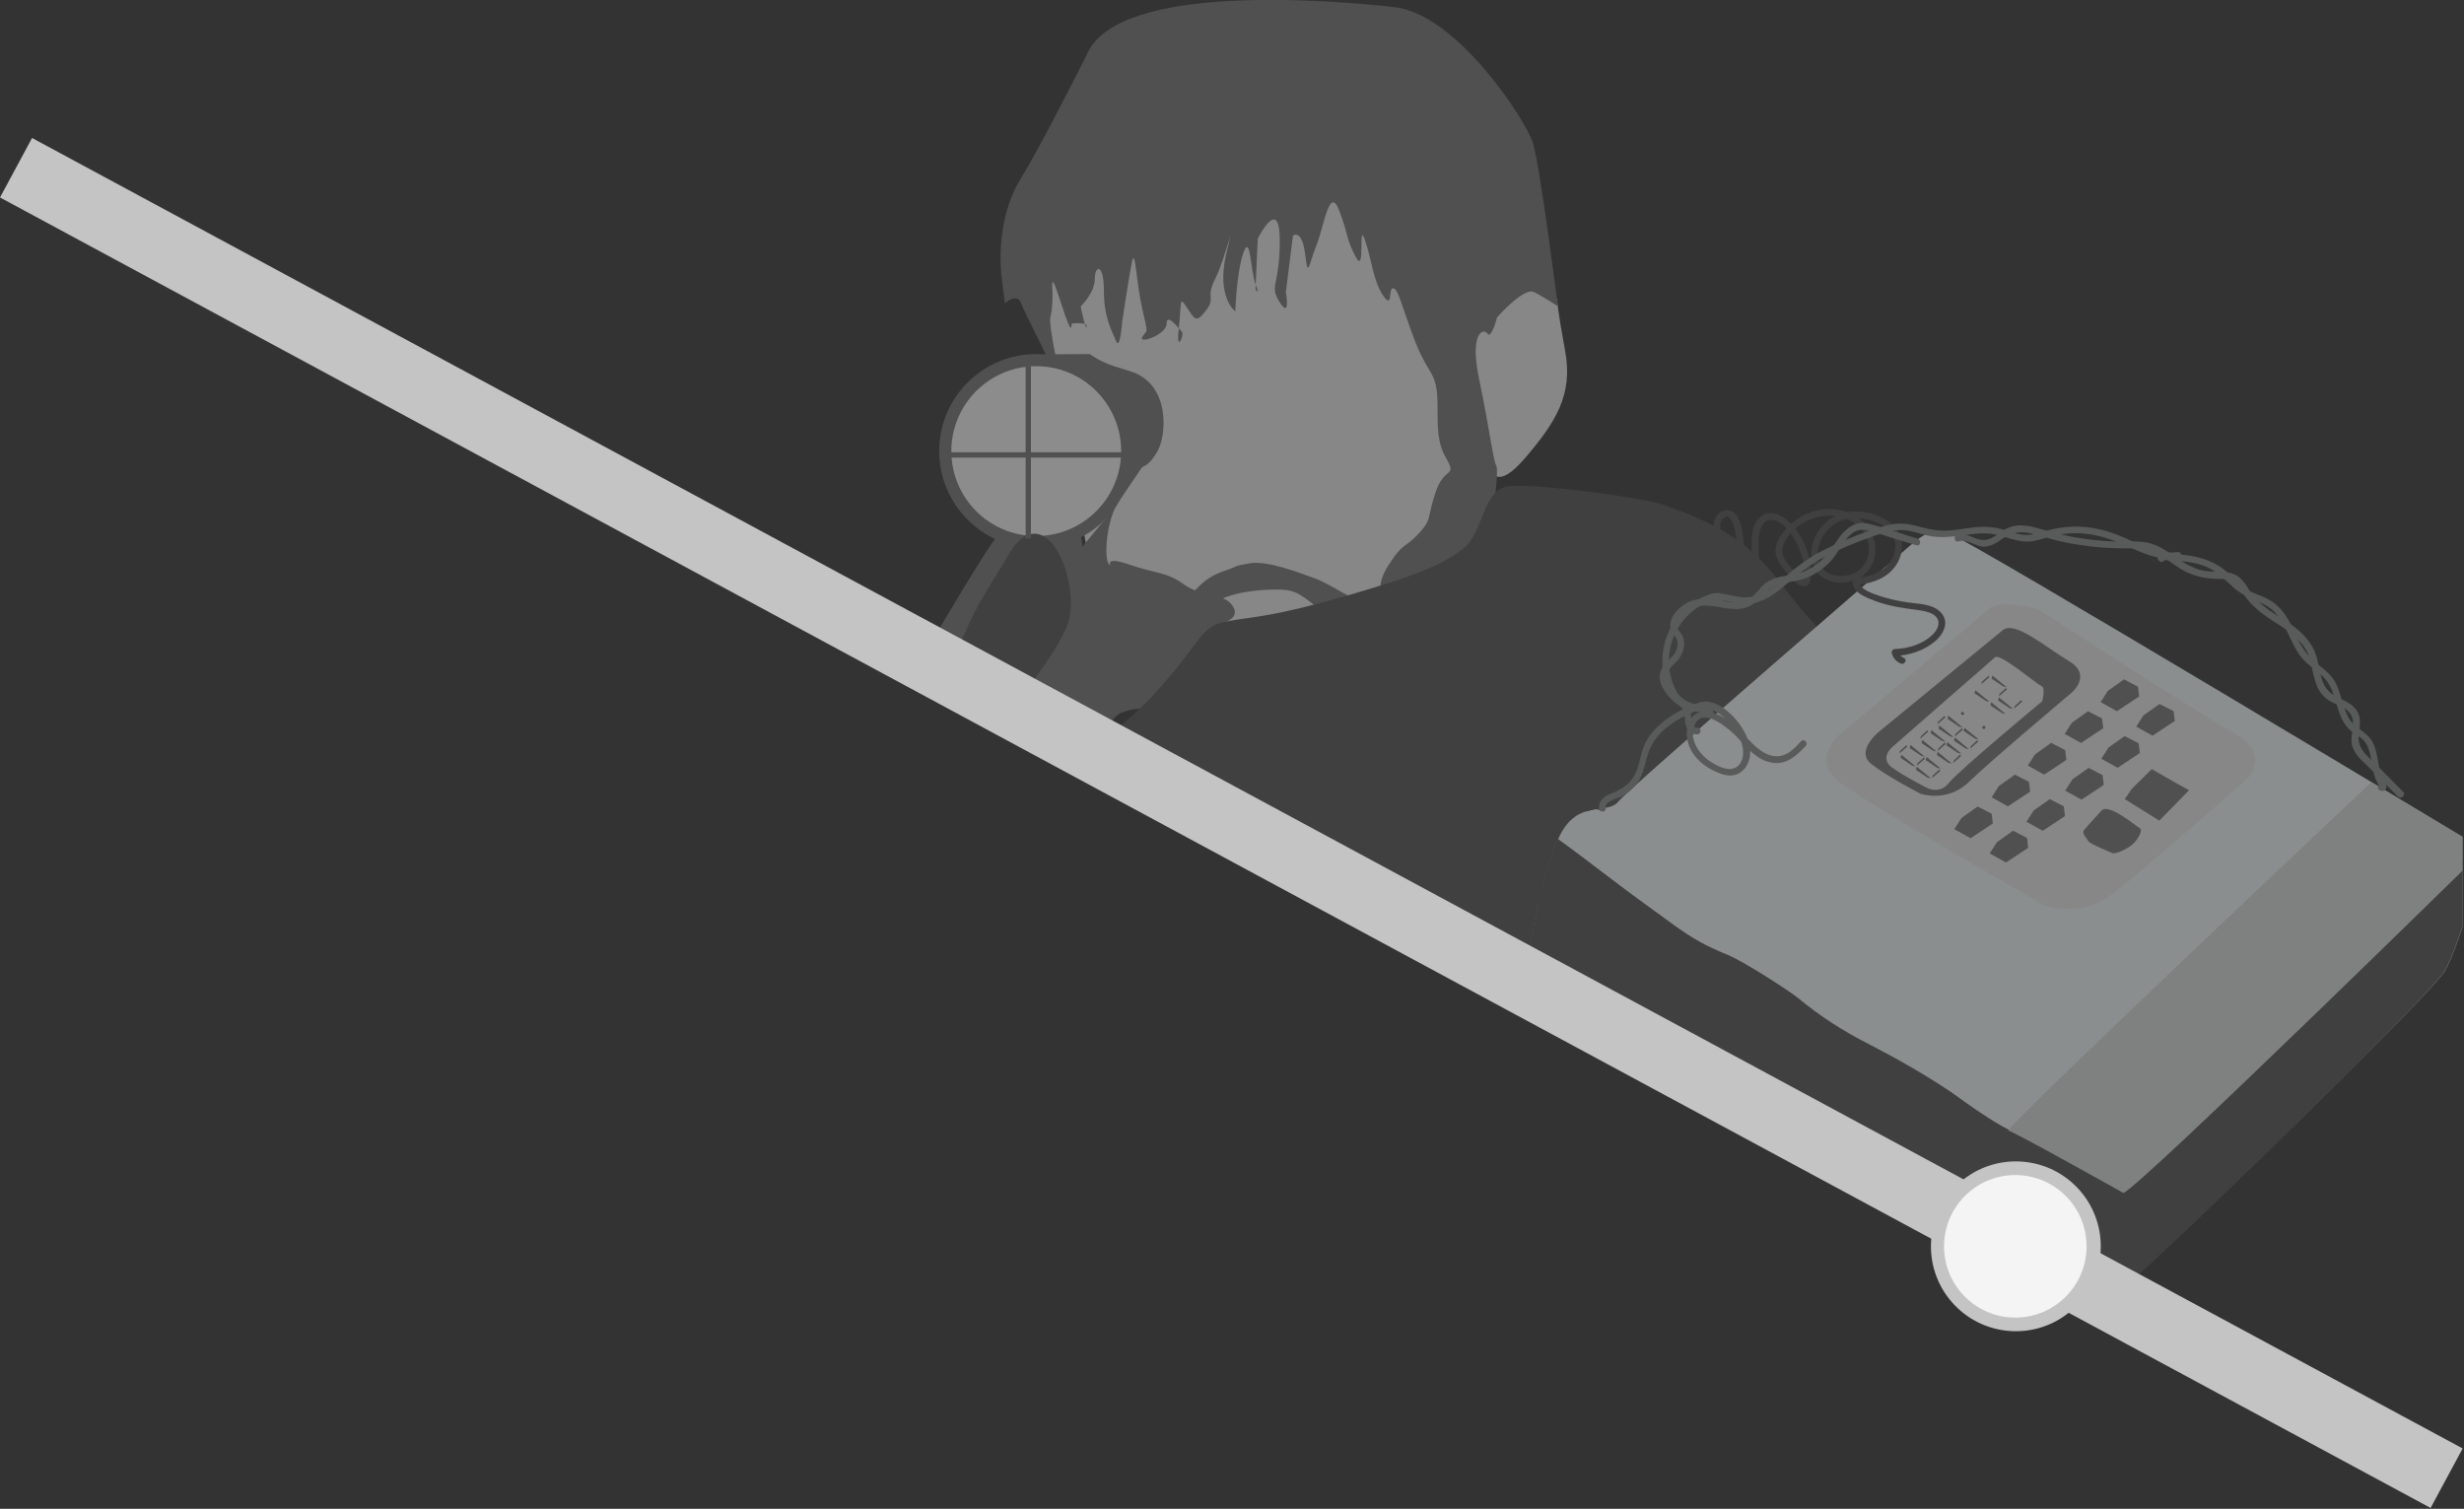 <svg width="1625" height="995" viewBox="0 0 1625 995" fill="none" xmlns="http://www.w3.org/2000/svg">
<rect x="0" y="0" width="1625" height="995" fill="#333333" stroke="none"/>
<g clip-path="url(#clip0)">
<mask id="mask0" mask-type="alpha" maskUnits="userSpaceOnUse" x="395" y="-44" width="1244" height="944">
<path d="M1443 900L395 332L567 18L895 -44L1267 160L1623 496L1639 620L1443 900Z" fill="#C4C4C4"/>
</mask>
<g mask="url(#mask0)">
<path d="M744.4 31.1C744.4 31.1 669.4 159.1 692.4 237.1C715.4 315.1 713.4 405.6 744.4 436.6C775.4 467.6 774.7 478.8 818.1 482.1C861.4 485.4 959.4 416.8 972.8 374.1C986.1 331.4 982.1 320.1 983.5 314.1C984.8 308.1 986.2 325.1 1006.2 301.6C1026.2 278.1 1037.5 260.1 1032.2 231.4C1026.9 202.7 1026.9 197.4 1026.9 197.4L947.6 35.4L744.4 31.1Z" fill="#878787"/>
<path d="M716.7 36.1C716.7 36.1 687.4 94.8 673.4 117.4C659.4 140 658.7 167.8 660.7 183.9C662.7 200 662.7 200 662.7 200C662.7 200 670.7 192.7 673.4 200C676.1 207.3 693.1 239 694.9 246C696.7 253 699.4 250 699.4 250C699.4 250 691.4 214.7 692.7 209.3C692.7 209.3 694.7 202 694 190C693.3 178 698 195.3 702.7 208.7C707.4 222 706.7 213.4 706.7 213.4C706.7 213.4 717.4 212.1 716.7 215.4C716 218.7 712.7 202.1 712.7 202.1C712.7 202.1 722 193.2 722 184C722 174.8 728 173.5 728 191.5C728 209.5 733.3 218.2 736 224.8C738.7 231.5 740 212.8 740 212.8C740 212.8 744.7 180.8 746.7 172.1C748.7 163.4 749.4 186.8 753.4 204.1C757.4 221.4 756.7 216.8 753.4 222.1C750.1 227.4 769.4 220.8 769.4 213.4C769.4 206 777.4 216.7 779.4 218.7C781.4 220.7 775.4 234 777.4 216.7C779.4 199.4 777.4 194.7 782.7 202.7C788 210.7 788.7 213.4 795.4 204.7C802.1 196 794.7 197.1 801.4 183.9C808.1 170.7 815.4 138.7 808.7 167.4C802 196.1 814.7 205.4 814.7 205.4C814.7 205.4 815.4 180.1 820 166.7C824.7 153.4 824.7 178.7 828 187.4C831.3 196.1 828 190.7 828 190.7L829.5 157.4C829.5 157.4 844 128.1 844 158.7C844 189.3 836.7 188 844 199.4C851.3 210.8 848 192.7 848 192.7L852.7 155.4C852.7 155.4 858.6 150.7 860.7 167.4C862.8 184.1 862.7 175.4 868.1 162.1C873.4 148.8 876.8 121.4 883.4 139.4C890.1 157.4 887.4 156.7 894.1 169.4C900.8 182.1 895.4 144.7 900.1 158.1C904.8 171.4 905.4 184.8 912.1 194.8C918.8 204.8 915.4 189.5 918.8 190.1C922.1 190.8 923.5 198.8 932.1 222.1C940.8 245.4 945.4 243.9 947.4 256.7C949.4 269.5 945.4 287.8 953.4 301.6C961.4 315.4 952.7 306.8 946.7 324.8C940.7 342.8 944.7 342.1 935.4 352.1C926.1 362.1 926.1 356.8 916.1 372.1C906.1 387.4 912.8 391.4 910.1 398.8C907.4 406.1 878.8 385.5 867.4 381.5C856.1 377.5 836.1 369.5 824.1 371.5C812.1 373.5 818.5 372.8 808.3 376.2C798.1 379.5 791.4 384 778.8 400.4C766.1 416.8 747.5 421.5 747.5 421.5C747.5 421.5 786.8 407.5 798.8 398.8C810.8 390.1 831.5 388.8 841.5 388.8C851.5 388.8 855.5 389.5 868.8 400.8C882.1 412.1 907.5 436.8 907.5 436.8C907.5 436.8 912.6 433.9 927.4 429.7C942.2 425.5 975.5 384.8 978.9 374.1C982.2 363.4 988.9 310.1 986.9 307.4C984.9 304.7 982.2 282.1 975.6 250.7C968.9 219.4 978.3 216 980.9 220C983.6 224 987.3 209.3 987.3 209.3C987.3 209.3 1004.9 189.3 1011.6 192.6C1018.3 195.9 1027.4 202 1027.4 202C1027.4 202 1015.6 108.6 1010.9 94C1006.2 79.3 960.9 9.3 919.6 4.7C878.3 0.1 736.7 -11.9 716.7 36.1Z" fill="#505050"/>
<path d="M747.4 245.5C747.4 245.5 743.4 244.2 734.7 241.5C726 238.8 718.7 233.5 718.7 233.5L688 233.7L739.4 328.5C739.4 328.5 751.4 310.8 752.7 308.8C754 306.8 757.4 308.1 763.4 297.5C769.4 286.9 771.7 254.7 747.4 245.5Z" fill="#505050"/>
<path d="M659.9 351.9C658.6 347.7 617.6 417.1 595.5 456.1C573.4 495.1 549.7 519.1 533.1 563.1C516.5 607.1 420 756.1 420 756.1L460.1 752.1L548.6 622.4C548.6 622.4 565.4 621.1 589.4 591.1C613.4 561.1 665.4 529.1 665.4 529.1C665.4 529.1 730.7 378.3 710 346.7C689.4 315.1 659.9 351.9 659.9 351.9Z" fill="#505050"/>
<path d="M444.1 741.5L617.8 488.7L636.1 494.2L460.1 752.2C460.1 752.2 439.5 766.2 444.1 741.5Z" fill="#404040"/>
<path d="M683.4 361.5C718.746 361.5 747.4 332.846 747.4 297.5C747.4 262.154 718.746 233.5 683.4 233.5C648.054 233.5 619.4 262.154 619.4 297.5C619.4 332.846 648.054 361.5 683.4 361.5Z" fill="#505050"/>
<path d="M683.4 353.5C714.328 353.5 739.4 328.428 739.4 297.5C739.4 266.572 714.328 241.5 683.4 241.5C652.472 241.5 627.4 266.572 627.4 297.5C627.4 328.428 652.472 353.5 683.4 353.5Z" fill="#8C8C8C"/>
<path d="M737.2 332.2C730.6 340.7 727.4 367.5 731.4 372.1C735.4 376.8 724.7 365.4 744.1 372.1C763.4 378.8 768.8 376.8 780.8 385.4C792.8 394 806.8 390.7 812.8 399.4C818.8 408.1 806.1 410.7 806.1 410.7L796.8 425.4C796.8 425.4 794.8 452.7 776.1 462.1C757.4 471.4 754.1 464.1 739.4 470.1C724.7 476.1 725.4 519.4 714.7 527.4C704 535.4 638.7 552.7 638.7 552.7C638.7 552.7 587.4 538.7 584 536C580.7 533.3 603.8 503.2 607 494.2C610.3 485.3 737.2 332.2 737.2 332.2Z" fill="#505050"/>
<path d="M1094.7 332.2C1083 328.4 1010 318.1 994 320.8C978 323.5 978 351.5 965.3 361.5C952.6 371.5 937.5 378.6 888.7 392.7C839.9 406.8 827.4 406.5 809.3 409.7C791.2 412.9 793.9 421.6 762.6 456.2C731.3 490.8 718.7 482.4 711 529.6C703.3 576.8 739.3 630.8 739.3 630.8C739.3 630.8 1049.3 639.5 1108 630.8C1166.7 622.1 1281.3 603.5 1281.3 603.5C1281.3 603.5 1225.3 441.5 1196 410.8C1166.7 380.1 1164.1 355 1094.7 332.2Z" fill="#404040"/>
<path d="M669 359.9C667.9 361.2 665.4 365.5 648.7 392.9C632 420.2 610.7 484.9 605.4 498.9C600.1 512.9 586.1 521.6 605.4 517.6C624.7 513.6 653.7 499.2 659.9 482.4C666.1 465.6 692.7 438.3 703.4 413.6C714.1 388.8 692.7 330.9 669 359.9Z" fill="#404040"/>
<path d="M679.9 241.5H676.4V355.2H679.9V241.5Z" fill="#505050"/>
<path d="M626.541 298.267L626.541 301.767L740.241 301.767L740.241 298.267L626.541 298.267Z" fill="#505050"/>
</g>
</g>
<g clip-path="url(#clip1)">
<path d="M1301.04 393.544L1198.05 477.485C1198.05 477.485 1176.88 497.475 1197.57 514.605C1218.18 531.716 1351.7 614.75 1351.7 614.75C1351.7 614.75 1377.2 624.718 1395.77 605.58C1414.33 586.442 1495.78 518.92 1495.78 518.92C1495.78 518.92 1515.38 499.12 1501.23 486.395C1487.07 473.671 1343.75 389.623 1343.75 389.623C1343.75 389.623 1323.76 374.975 1301.04 393.544Z" fill="#505050"/>
<path d="M1258.84 360.534C1258.84 360.534 1074.6 519.557 1067.22 528.652C1059.83 537.748 1040.8 526.804 1028.72 550.964C1016.65 575.123 1005.55 637.084 1007.67 645.611C1009.8 654.138 1021.01 670.055 1041.89 666.645C1062.76 663.234 1369.42 864.331 1375.24 868.31C1381.06 872.289 1601.67 658.269 1612.33 640.505C1622.99 622.741 1638.21 560.353 1638.21 560.353C1638.21 560.353 1295.2 353.856 1284.98 351.582C1274.75 349.308 1270.71 350.198 1258.84 360.534Z" fill="#8B8E8E"/>
<path d="M1627.1 562.447C1619.3 571.003 1613.11 580.723 1605.07 589.136C1595.63 599.027 1584.54 607.478 1574.14 616.44C1563.64 625.469 1554.21 635.275 1544.58 645.213C1535.3 654.782 1525.87 664.228 1515.78 672.991C1506.01 681.556 1496.1 689.912 1485.76 697.813C1482.63 700.248 1479.45 702.494 1476.25 704.824C1467.46 712.981 1459.06 721.404 1449.92 729.125C1445.6 736.487 1439.95 742.569 1433.05 747.477C1425.95 754.488 1417.44 759.395 1407.6 762.218C1397.68 765.828 1387.73 766.747 1377.58 764.937C1367.03 764.918 1357.16 762.274 1347.81 756.883C1338.49 752.127 1329.14 747.541 1319.99 742.463C1308.64 736.001 1298.09 728.374 1287.54 720.747C1269.58 708.611 1250.76 697.98 1231.5 688.06C1215.36 679.817 1200.03 669.964 1186.07 658.358C1180.03 653.346 1149.35 633.724 1139.51 629.745C1133.04 627.054 1126.51 624.259 1120.4 620.753C1109.12 614.396 1098.57 605.964 1088.15 598.545C1066.1 582.723 1049.44 569.174 1027.41 553.266C1015.79 578.961 1005.4 637.322 1007.5 645.574C1009.63 654.101 1020.84 670.018 1041.72 666.607C1062.59 663.197 1370.59 864.682 1376.41 868.661C1382.23 872.641 1601.5 658.232 1612.16 640.468C1622.37 623.5 1636.85 565.242 1638.03 560.316C1636.18 562.23 1629.43 560.818 1627.1 562.447Z" fill="#404040"/>
<path d="M1400.44 786.756C1400.44 786.756 1328.57 746.518 1324.65 745.646C1320.73 744.775 1563.87 515.899 1563.87 515.899L1638.1 560.42C1638.1 560.42 1414.04 780.295 1400.44 786.756Z" fill="#7F8080"/>
<path d="M1312.87 400.65L1212.46 485.074C1212.46 485.074 1195.25 500.934 1211.85 514.738C1228.45 528.542 1347.98 596.92 1347.98 596.92C1347.98 596.92 1371.08 605.637 1391.05 591.018C1411.02 576.4 1483.72 512.033 1483.72 512.033C1483.72 512.033 1495.69 495.633 1474.94 484.396C1454.17 473.244 1343.79 401.532 1343.79 401.532C1343.79 401.532 1319.46 395.136 1312.87 400.65Z" fill="#878787"/>
<path d="M1320.81 415.571L1238.45 483.16C1238.45 483.16 1223.84 495.391 1233.9 503.624C1243.96 511.857 1266.43 523.388 1266.43 523.388C1266.43 523.388 1284.07 529.726 1298.57 515.591C1313.07 501.456 1365.83 457.174 1365.83 457.174C1365.83 457.174 1380.33 445.454 1364.54 436.037C1348.77 426.534 1328.69 409.091 1320.81 415.571Z" fill="#505050"/>
<path d="M1315.67 433.488L1247.64 492.9C1247.64 492.9 1239.53 500.043 1247.67 506.06C1255.89 512.095 1271.42 519.845 1271.42 519.845C1271.42 519.845 1279.47 523.872 1285.37 516.236C1291.27 508.599 1346.76 462.508 1346.76 462.508C1346.76 462.508 1349.39 453.517 1346.09 452.247C1342.8 450.978 1319.1 430.494 1315.67 433.488Z" fill="#878787"/>
<path d="M1304.24 531.887L1293.63 539.372L1288.85 546.809L1299.59 552.778L1314.27 543.067L1313.47 536.625L1304.24 531.887Z" fill="#505050"/>
<path d="M1328.85 510.874L1318.25 518.358L1313.46 525.795L1324.21 531.764L1338.88 522.053L1338.08 515.611L1328.85 510.874Z" fill="#505050"/>
<path d="M1352.75 489.88L1342.12 497.449L1337.34 504.887L1348.08 510.855L1362.76 501.145L1361.96 494.702L1352.75 489.88Z" fill="#505050"/>
<path d="M1377.05 469.064L1366.44 476.549L1361.66 483.986L1372.4 489.955L1387.08 480.244L1386.27 473.801L1377.05 469.064Z" fill="#505050"/>
<path d="M1400.77 448.032L1390.14 455.602L1385.36 463.039L1396.1 469.008L1410.78 459.297L1409.98 452.854L1400.77 448.032Z" fill="#505050"/>
<path d="M1424.25 464.262L1413.64 471.747L1408.86 479.184L1419.6 485.153L1434.28 475.442L1433.48 469L1424.25 464.262Z" fill="#505050"/>
<path d="M1401.21 485.446L1390.6 492.93L1385.82 500.368L1396.56 506.337L1411.24 496.626L1410.44 490.183L1401.21 485.446Z" fill="#505050"/>
<path d="M1377.42 506.375L1366.8 513.944L1362.01 521.382L1372.75 527.351L1387.43 517.64L1386.63 511.197L1377.42 506.375Z" fill="#505050"/>
<path d="M1351.82 526.99L1341.22 534.474L1336.43 541.912L1347.18 547.881L1361.85 538.17L1361.05 531.727L1351.82 526.99Z" fill="#505050"/>
<path d="M1327.61 547.823L1316.98 555.393L1312.2 562.83L1322.94 568.799L1337.62 559.088L1336.82 552.645L1327.61 547.823Z" fill="#505050"/>
<path d="M1385.9 534.57C1385.9 534.57 1376.1 545.276 1374.36 547.483C1372.7 549.709 1376.18 552.542 1377.08 554.532C1377.98 556.522 1393.58 562.765 1393.58 562.765C1393.58 562.765 1396.64 563.088 1403.45 558.966C1410.27 554.845 1413.5 547.152 1411.06 546.072C1408.66 544.821 1390.64 529.359 1385.9 534.57Z" fill="#505050"/>
<path d="M1419.07 507.227L1406.02 520.074L1401.27 526.981L1424.04 541.174L1443.7 521.117L1435.97 516.891L1419.07 507.227Z" fill="#505050"/>
<path d="M1255.51 433.799C1253.56 432.918 1252.41 431.677 1251.78 429.659C1251.13 430.587 1250.48 431.516 1249.8 432.529C1259.16 432.283 1268.52 429.176 1275.84 423.198C1281.42 418.622 1285.85 410.749 1280.39 404.344C1275.15 398.167 1265.46 398.337 1258.19 397.257C1252.3 396.394 1246.49 395.191 1240.89 393.41C1236.9 392.074 1225.72 388.871 1226.15 383.329C1225.45 384.068 1224.73 384.892 1224.11 385.65C1234.45 384.997 1245.3 381.236 1250.94 371.932C1256.27 363.272 1255.28 352.045 1247.38 345.366C1239.09 338.421 1225.78 335.55 1215.41 338.345C1205.9 340.884 1198.23 348.842 1195.51 358.26C1192.68 368.189 1195.93 379.292 1206.21 382.921C1215.42 386.133 1226.87 383.31 1232.74 375.399C1238.75 367.251 1237.81 355.409 1231.89 347.469C1225.59 339.179 1214.86 335.181 1204.63 335.768C1194.41 336.27 1184.37 341.196 1177.65 348.918C1174.4 352.669 1171.28 357.435 1170.95 362.551C1170.66 368.302 1174.37 372.888 1177.85 376.971C1180.45 380.145 1184.72 386.284 1189.32 386.502C1193.56 386.73 1194.34 382.428 1194.36 379.122C1194.49 368.056 1190.47 356.782 1183.62 348.188C1178.31 341.547 1167.96 333.787 1160.14 341.622C1152.77 349.021 1155.61 363.167 1155.98 372.376C1156.16 375.995 1156.34 379.614 1156.41 383.299C1156.51 385.289 1156.73 389.098 1154.86 390.291C1153.71 391.021 1151.63 389.931 1150.7 389.278C1145.65 385.469 1149.41 375.388 1149.85 370.206C1150.46 363.811 1150.21 357.311 1149.03 350.964C1148.26 346.406 1147.25 340.902 1143.34 337.974C1139.8 335.397 1135.39 336.297 1132.62 339.528C1129.35 343.365 1129.99 348.519 1131.23 353C1132.91 359.102 1135.58 364.796 1137.87 370.585C1140.29 376.582 1142.54 384.152 1137.9 389.742C1130.34 398.799 1114.89 395.9 1106.14 390.641C1100.93 387.515 1096.04 382.578 1094.61 376.534C1093.24 371.039 1094.81 362.796 1101.65 362.171C1108.5 361.546 1114.75 368.396 1118.57 373.36C1122.1 377.993 1124.86 383.261 1126.84 388.804C1130.84 399.803 1132.59 412.006 1132.13 423.716C1131.9 430.377 1130.07 437.397 1123.52 440.325C1118.83 442.504 1113.28 442.162 1108.41 440.722C1097.03 437.207 1083.83 422.19 1093.65 410.594C1102.25 400.513 1119.61 406.075 1125.73 415.938C1131.58 425.384 1127.43 439.226 1116.93 443.423C1111.42 445.687 1104.49 444.682 1098.69 443.839C1093.42 443.024 1087.9 441.707 1083.37 438.732C1078.07 435.227 1072.93 427.372 1077.99 421.517C1082.91 415.899 1091.2 417.207 1097.18 420.059C1108.65 425.563 1115.89 439.254 1109.64 451.286C1106.25 457.691 1099.76 460.722 1092.84 461.689C1086.49 462.513 1078.76 462.674 1072.78 459.822C1069.8 458.353 1067.3 455.918 1066.31 452.744C1064.86 448.396 1067.47 445.127 1070.22 441.982C1072.26 439.661 1074.48 437.292 1077.29 435.947C1080.97 434.26 1084.74 435.009 1088.5 435.757C1094.91 437.093 1100.8 439.566 1102.59 446.407C1104 451.731 1102.48 457.747 1099.03 461.992C1095.11 466.757 1089.32 469.495 1083.45 470.964C1077.78 472.299 1068 474.062 1063.82 468.746C1058.19 461.498 1071.33 456.278 1076.4 454.81C1079.57 453.815 1082.9 453.304 1086.23 453.237C1087.75 453.218 1089.76 453.038 1091.29 453.38C1094 454.071 1094.92 455.976 1095.6 458.543C1097.65 465.8 1098.87 473.588 1093.46 479.813C1088.7 485.109 1081.6 487.288 1074.85 488.292C1072.17 488.68 1068.87 489.467 1066.15 489.22C1060.12 488.595 1060.66 481.736 1062.98 477.775C1066.22 472.053 1073.13 467.505 1079.04 465.061C1086.01 462.228 1094.7 463.356 1096.8 471.608C1098.5 478.07 1096.76 485.469 1093.45 491.087C1090.29 496.469 1085.1 501.31 1078.55 501.821C1070.62 502.475 1068.05 495.549 1071 489.135C1076.09 477.918 1090.03 469.922 1101.15 466.132C1104.34 465.052 1108.81 463.451 1111.14 466.653C1112.78 468.899 1112.23 472.982 1111.41 475.483C1110.84 477.236 1110.13 479.226 1108.06 478.496C1106.48 477.966 1105.62 476.165 1105.04 474.782C1103.49 471.305 1103.26 467.496 1103.57 463.716C1104.05 458.723 1105.21 449.495 1110.68 447.402C1114.01 446.085 1117.74 448.614 1119.34 451.476C1121.25 454.943 1120.75 459.216 1119.95 462.797C1119.35 465.526 1123.61 466.474 1124.21 463.745C1125.48 458.032 1125.56 451.248 1121.29 446.72C1117.55 442.665 1111.33 441.281 1106.72 444.73C1101.98 448.33 1100.32 455.388 1099.51 461.025C1098.59 467.174 1098.82 475.009 1103.06 480.069C1105.9 483.385 1111.13 485.176 1114.05 480.903C1116.68 477.104 1117.46 469.581 1115.36 465.355C1109.48 453.219 1088.54 466.549 1081.74 471.39C1073.64 477.283 1059.38 490.31 1067.1 501.423C1074.56 512.12 1089.63 503.84 1095.32 495.976C1101.9 486.881 1106.01 468.018 1094.1 461.253C1082.6 454.668 1066.03 464.853 1059.57 474.601C1056.58 479.215 1055.18 485.885 1058.98 490.49C1063.27 495.739 1072.23 493.256 1077.83 492.177C1091.83 489.562 1103.67 480.116 1101.3 464.645C1100.47 459.538 1099.66 451.125 1093.77 449.457C1087.29 447.657 1079.09 449.144 1072.88 451.342C1067.44 453.266 1060.58 456.392 1058.48 462.19C1056.61 467.41 1059.73 472.669 1064.41 474.962C1070.2 477.861 1077.77 476.771 1083.9 475.36C1090.3 473.92 1096.6 470.935 1101.17 466.047C1108.44 458.269 1110 444.029 1101.38 436.563C1096.57 432.451 1088.82 430.727 1082.61 430.509C1075.59 430.291 1070.79 434.592 1066.39 439.518C1062.19 444.312 1059.77 449.589 1062.68 455.786C1065.53 461.878 1071.73 464.957 1078.13 465.933C1090.76 467.847 1106.76 465.857 1113.29 453.352C1119.36 441.727 1115.02 427.875 1105.06 420.021C1096.15 413.029 1078.76 408.803 1072.61 421.574C1066.68 433.767 1080.3 443.687 1090.38 446.643C1101.47 449.827 1116.45 451.637 1125.37 442.883C1133.59 434.868 1135.13 421.518 1128.27 412.12C1121.06 402.371 1107.03 397.908 1095.9 403.308C1083.67 409.267 1083.76 424.947 1091.56 434.469C1098.89 443.346 1112.14 448.889 1123.49 444.882C1137.19 439.965 1136.92 423.887 1135.95 411.769C1134.91 398.382 1131.5 384.739 1123.99 373.493C1118.35 365.08 1104.6 350.925 1094.18 360.778C1085.01 369.475 1091.15 384.085 1099.27 390.992C1108.36 398.742 1122.65 402.456 1134 397.643C1138.84 395.587 1142.82 391.731 1144.34 386.521C1146.27 379.434 1143.31 372.243 1140.63 365.829C1139.23 362.475 1137.83 359.121 1136.64 355.634C1135.28 351.665 1132.63 345.525 1136.26 342.039C1143.92 334.526 1145.85 360.457 1145.82 364.209C1145.78 372.432 1138.48 394.791 1153.89 394.64C1160.43 394.574 1161 387.989 1160.79 382.93C1160.41 374.166 1159.61 365.308 1159.76 356.573C1159.84 348.984 1163.42 338.95 1172.89 344.19C1179.66 347.932 1184.46 356.071 1187.1 363.101C1188.33 366.417 1189.25 369.932 1189.64 373.418C1189.87 375.171 1189.94 376.886 1189.98 378.686C1190.03 379.681 1190.29 380.543 1189.4 381.329C1188.3 382.248 1187.52 380.912 1186.48 379.965C1183.29 377.018 1180.3 373.579 1177.81 369.894C1174.84 365.564 1174.71 361.329 1177.34 356.724C1184.79 343.347 1202.38 336.611 1216.79 341.784C1224.16 344.409 1230.3 350.16 1232.05 357.976C1233.7 365.859 1230.65 373.95 1223.29 377.682C1216.16 381.197 1204.92 380.666 1200.62 373.087C1196.71 366.133 1199.43 356.715 1204.02 350.936C1208.99 344.702 1216.23 341.481 1224.15 341.633C1231.97 341.851 1241.72 344.646 1246.84 350.975C1252.03 357.408 1250.36 366.522 1245.13 372.339C1239.85 378.412 1231.58 380.601 1223.87 381.121C1222.6 381.197 1221.92 382.211 1221.83 383.443C1221.28 390.747 1231.3 394.319 1236.67 396.318C1245.74 399.767 1255.19 401.065 1264.75 402.297C1268.13 402.78 1271.85 403.339 1274.85 405.168C1279.81 408.152 1279.19 413.382 1275.61 417.418C1269.29 424.514 1258.83 427.735 1249.65 428.02C1248.21 428.057 1247.25 429.545 1247.67 430.89C1248.57 434.045 1250.49 436.262 1253.51 437.56C1256.02 438.745 1258.12 434.917 1255.51 433.799Z" fill="#404040"/>
<path d="M1013.2 590.197C1006.13 594.261 1001.64 585.118 1000.06 579.756C999.782 580.59 999.422 581.404 999.147 582.238C1006.15 578.069 1005.52 567.638 998.009 564.445C992.784 562.209 986.355 564.18 981.49 561.129C978.736 559.443 976.891 556.079 976.703 552.905C976.505 550.177 978.134 547.676 977.577 544.956C976.821 541.119 973.035 538.845 969.457 538.05C966.816 537.462 964.108 537.576 961.495 538.068C960.103 538.296 958.172 538.94 956.865 538.381C955.152 537.642 953.884 535.302 953.166 533.71C951.548 530.129 951.748 526.415 953.179 522.796C954.07 520.399 955.283 518.163 954.981 515.501C954.499 511.635 951.584 509.465 947.807 509.967C947.068 510.072 945.733 510.849 945.071 510.612C943.386 510.147 943.226 507.248 943.188 505.808C942.991 501.469 944.147 498.684 947.509 496.031C950.331 493.795 953.229 491.218 952.255 487.153C951.802 485.173 950.43 483.705 949.143 482.255C948.792 481.819 947.647 480.938 947.572 480.474C947.373 479.356 949.05 477.044 949.892 476.874C951.635 476.277 954.541 477.281 956.169 478.001C959.728 479.688 963.636 483.421 967.557 480.266C969.072 479.082 969.47 477.291 970.616 475.756C973.382 472.166 976.704 474.515 979.553 476.581C982.723 478.807 986.329 481.488 990.457 480.617C992.436 480.162 993.781 478.94 995.012 477.424C995.751 476.515 996.556 474.904 998.099 475.605C999.727 476.325 999.555 480.314 999.829 481.896C1000.48 485.799 1002.89 489.021 1006.86 490.082C1009.31 490.717 1011.43 490.025 1013.81 489.39C1017.91 488.244 1017.01 491.892 1018.58 494.478C1021.26 498.922 1026.9 499.282 1030.23 502.797C1032.69 505.402 1032.76 509.893 1033.93 513.105C1034.84 515.814 1036.14 518.429 1037.58 520.807C1040.72 525.98 1044.98 530.149 1049.96 533.494C1050.07 532.177 1050.18 530.86 1050.32 529.458C1048.78 529.922 1047.25 530.386 1045.63 530.831C1042.94 531.665 1044.26 535.805 1046.95 534.972C1048.48 534.507 1050.01 534.043 1051.63 533.598C1053.54 533.039 1053.46 530.604 1051.99 529.562C1046.71 525.971 1042.42 521.168 1039.66 515.455C1037.32 510.727 1037.33 504.644 1034.06 500.428C1031.15 496.648 1025.44 496.184 1022.68 492.527C1021.36 490.802 1021.55 488.339 1020.26 486.529C1018.96 484.72 1017.02 484.199 1014.91 484.445C1012.06 484.795 1009.67 486.681 1006.81 485.061C1003.38 483.222 1004.36 479.234 1003.45 476.079C1002.38 472.441 998.783 469.314 994.976 471.152C993.177 472.005 992.571 473.928 991.141 475.131C988.073 477.67 984.561 474.563 982.101 472.763C978.949 470.451 974.841 468.016 970.855 469.456C969.283 470.091 968.251 471.114 967.313 472.516C966.66 473.444 966.385 475.083 965.513 475.785C963.61 477.509 961.66 475.822 960.004 474.828C955.981 472.412 950.396 470.99 945.852 472.932C941.809 474.628 941.778 479.185 943.898 482.52C945.156 484.501 948.857 486.755 947.805 489.475C947.037 491.72 943.222 493.198 941.678 494.913C937.378 499.773 936.217 516.249 945.808 514.534C947.578 514.212 948.487 513.34 949.755 514.875C951.307 516.742 949.678 519.243 948.882 521.213C947.887 523.677 947.422 526.168 947.554 528.793C947.817 533.236 949.765 538.144 953.333 540.996C958.501 545.098 964.846 539.887 970.553 542.768C974.5 544.72 972.236 548.869 972.301 552.195C972.347 554.8 973.113 557.387 974.4 559.641C977.257 564.483 982.009 566.435 987.357 566.908C990.86 567.24 995.149 566.852 997.903 569.344C1000.81 571.958 999.907 576.411 996.716 578.297C995.883 578.827 995.551 579.917 995.806 580.779C998.226 589.192 1005.58 599.15 1015.41 593.551C1017.96 592.508 1015.65 588.861 1013.2 590.197Z" fill="#404040"/>
<path d="M1017.1 585.157C1010.87 580.192 1002.81 578.222 995.058 580.524C994.869 580.571 992.88 581.471 992.54 581.395C990.343 580.817 990.6 578.458 990.752 576.971C990.914 575.038 991.435 573.096 991.852 571.22C992.63 567.724 993.256 564.105 991.771 560.732C988.281 552.707 978.529 553.939 971.847 551.02C963.602 547.486 965.85 536.174 960.419 530.044C957.759 527.126 954.674 525.724 951.001 524.549C947.991 523.611 946.533 522.929 946.885 519.338C947.075 516.875 948.051 514.497 948.582 512.109C949.322 508.784 949.654 505.278 947.942 502.123C947.252 500.806 946.248 499.688 945.245 498.57C942.425 495.169 943.108 492.099 945.798 488.85C948.384 485.666 952.228 483.658 955.031 480.702C956.329 479.29 957.371 477.822 958.129 476.022C958.47 475.292 958.508 474.316 958.982 473.795C960.639 471.569 963.242 473.132 964.842 474.383C967.974 476.78 970.596 479.063 974.638 479.783C979.021 480.579 982.524 479.3 986.482 477.586C989.54 476.297 991.623 475.776 993.923 478.704C995.238 480.428 995.786 481.982 997.746 483.223C1001.6 485.601 1006.67 483.687 1010.35 486.027C1012.7 487.534 1012.21 490.556 1013.29 492.944C1014.14 494.744 1015.36 496.089 1017 497.169C1021.25 500.173 1026.49 499.908 1031.39 499.567C1030.73 498.524 1030 497.378 1029.34 496.336C1026.29 502.816 1026.74 510.433 1030.88 516.364C1032.99 519.339 1035.99 521.528 1039.29 523.158C1040.98 523.982 1053.92 528.113 1052.49 530.927C1051.22 533.418 1055.07 535.437 1056.34 532.945C1060.13 525.555 1048.48 522.428 1043.84 520.41C1039.6 518.572 1035.45 516.308 1033.37 511.997C1031.18 507.752 1031.22 502.75 1033.18 498.354C1033.87 496.895 1032.84 495.057 1031.13 495.123C1028.13 495.35 1024.92 495.71 1022.01 494.706C1018 493.455 1017.45 491.096 1016.47 487.477C1015.51 484.133 1013.64 482.105 1010.27 481.177C1008.5 480.693 1006.72 480.656 1004.88 480.513C1000.93 480.172 999.309 479.007 997.256 475.776C995.316 472.839 992.695 471.361 989.069 471.986C984.325 472.81 980.897 476.164 975.861 475.492C970.569 474.762 968.157 469.93 963.358 468.594C960.328 467.741 957.043 468.442 955.357 471.199C954.116 473.161 953.793 475.415 952.231 477.215C950.526 479.252 948.319 480.73 946.35 482.35C940.583 486.974 936.13 494.127 941.515 500.873C943.596 503.573 945.148 505.439 944.711 509.011C944.455 511.37 943.706 513.53 943.109 515.814C942.322 518.949 941.828 522.777 943.702 525.61C946.058 529.087 950.403 528.443 953.839 530.281C959.168 533.256 960.084 538.381 961.455 543.877C963.752 553.247 970.16 555.388 978.85 557.321C985.495 558.799 989.347 561.982 988.01 569.202C987.146 573.484 985.526 577.956 987.143 582.343C988.94 587.127 992.68 585.99 996.59 584.891C1002.79 583.139 1009.27 584.579 1014.37 588.577C1016.34 590.178 1019.28 586.985 1017.1 585.157Z" fill="#404040"/>
<path d="M1187.74 488.882C1183.84 493.117 1179.46 497.958 1173.4 498.669C1166.05 499.54 1159.61 494.348 1154.8 489.431C1146.95 481.33 1140.04 472.993 1128.79 469.686C1118.31 466.55 1111.8 474.944 1112.44 484.93C1113.07 495.361 1120.63 503.575 1129.66 508C1133.93 510.113 1139 512.226 1143.8 511.146C1148.33 510.094 1151.75 506.38 1153.22 502.145C1156.52 492.946 1151.22 482.192 1145.37 475.162C1139.73 468.36 1129.9 460.269 1120.56 463.291C1111.01 466.446 1101.34 471.723 1093.91 478.572C1089.63 482.542 1085.97 487.364 1083.84 492.888C1081.54 498.819 1081.26 505.29 1078.13 510.946C1074.65 517.331 1069.15 520.761 1062.59 523.328C1058.19 525.034 1053.96 527.942 1054.57 533.267C1054.93 536.033 1059.27 535.834 1058.9 533.068C1058.24 527.999 1065.97 527.033 1069.39 525.29C1072.93 523.48 1076.2 520.808 1078.77 517.71C1084.66 510.519 1084.61 501.917 1088.12 493.75C1091.76 485.432 1098.74 479.378 1106.37 474.811C1110.08 472.594 1114.1 470.624 1118.12 469.013C1120.2 468.132 1122.71 466.9 1124.95 466.863C1127.72 466.853 1130.46 468.625 1132.74 470.027C1140.61 474.821 1147.03 482.96 1149.13 492.017C1150.27 496.925 1149.63 503.045 1145.04 505.963C1140.23 509.099 1133.34 505.508 1129.08 502.95C1120.78 498.061 1112.52 486.559 1118.39 476.678C1124.41 466.474 1141.06 481.273 1145.83 486.361C1152.25 493.249 1158.75 501.406 1168.68 502.989C1178.08 504.543 1184.91 498.366 1190.8 491.98C1192.82 489.744 1189.63 486.798 1187.74 488.882Z" fill="#595A5A"/>
<path d="M1128.27 466.796C1119.12 464.134 1110.09 464.541 1105.14 455.029C1101.06 447.231 1099.76 437.814 1101.15 429.173C1102.4 421.13 1106.12 413.635 1111.49 407.581C1114.23 404.521 1117.42 401.831 1120.92 399.746C1122.8 398.553 1131.81 393.399 1133.95 395.843C1133.78 395 1133.63 394.072 1133.55 393.247C1133.51 393.418 1133.38 393.569 1133.35 393.74C1132.25 396.27 1136.16 398.392 1137.19 395.758C1137.23 395.587 1137.35 395.436 1137.39 395.265C1137.79 394.28 1137.62 393.437 1136.98 392.669C1134.34 389.666 1128.46 391.58 1125.34 392.764C1120.75 394.517 1116.47 397.236 1112.72 400.428C1105 407.032 1099.39 416.165 1097.34 426.179C1095.21 436.175 1096.48 446.928 1100.96 456.156C1103.22 460.865 1106.43 464.891 1111.32 467.051C1116.46 469.269 1122.1 469.629 1127.48 471.183C1130.01 471.836 1130.96 467.573 1128.27 466.796Z" fill="#595A5A"/>
<path d="M1128.76 395.047C1129.88 396.459 1136.01 395.853 1137.73 396.147C1140.22 396.611 1142.76 397.265 1145.26 397.644C1149.48 398.402 1153.65 398.525 1157.82 397.483C1165.67 395.56 1172.2 390.301 1178.27 385.119C1186.31 378.317 1194.15 372.007 1203.66 367.052C1213.88 361.718 1224.69 357.322 1235.54 353.561C1241.25 351.61 1247.06 349.592 1253.16 349.516C1259.43 349.478 1265.27 351.762 1271.3 353.192C1281.43 355.447 1291.12 353.306 1301.21 352.151C1307 351.469 1312.44 351.516 1318.11 352.956C1323.52 354.34 1328.77 356.49 1334.37 357.021C1338.92 357.495 1343.15 356.557 1347.48 355.193C1353.13 353.497 1358.7 352.142 1364.6 351.754C1377.77 350.835 1389.7 354.293 1401.65 359.637C1412.71 364.602 1424.03 369.983 1436.44 368.449C1439.21 368.079 1439.01 363.74 1436.24 364.109C1423.47 365.654 1412.15 359.467 1400.82 354.53C1390.63 350.115 1380.09 347.235 1368.91 347.254C1363.72 347.263 1358.57 347.907 1353.5 349.016C1346.91 350.503 1340.78 353.525 1333.83 352.606C1328.29 351.82 1323.06 349.584 1317.61 348.371C1312.41 347.215 1307.05 347.186 1301.73 347.793C1296.69 348.37 1291.65 349.308 1286.54 349.782C1279.97 350.379 1273.91 349.478 1267.58 347.801C1262.27 346.352 1256.94 344.987 1251.4 345.366C1245.5 345.755 1239.73 347.602 1234.21 349.506C1222.96 353.447 1211.94 357.976 1201.32 363.49C1192.13 368.246 1184.26 374.281 1176.49 381.055C1167.73 388.681 1158.49 395.664 1146.17 393.551C1140.58 392.575 1135 390.708 1129.25 391.665C1126.64 392.158 1122.65 394.403 1125.01 397.435C1126.76 399.614 1130.41 397.293 1128.76 395.047Z" fill="#595A5A"/>
<path d="M1425.22 366.222C1425.12 366.289 1425.03 366.27 1424.93 366.336C1425.61 366.488 1426.38 366.658 1427.06 366.81C1427.17 367.104 1427.29 367.397 1427.4 367.691C1427.08 368.335 1426.76 368.979 1426.43 369.624C1427.29 369.008 1430.01 369.614 1431.07 369.671C1433.11 369.766 1435.14 369.861 1437.18 369.955C1442.02 370.316 1446.86 371.036 1451.54 372.523C1460.5 375.233 1466.12 380.956 1472.61 387.142C1478.88 393.102 1486.58 395.082 1494.01 399.061C1500.64 402.595 1504.47 408.725 1507.75 415.272C1510.77 421.402 1513.35 427.882 1517.6 433.302C1522.26 439.261 1529.38 442.634 1534.06 448.508C1541.95 458.494 1540.28 473.606 1550.56 482.066C1553.81 484.757 1557.85 486.283 1560.17 489.93C1562.17 492.971 1562.99 496.553 1563.63 500.096C1564.31 503.469 1564.73 506.785 1565.6 510.11C1566.09 511.92 1566.6 513.644 1567.41 515.255C1567.65 515.757 1567.9 516.259 1568.15 516.761C1568.35 517.074 1568.54 517.387 1568.66 517.68C1569.09 518.941 1569.56 518.865 1570.13 517.472C1570.82 517.624 1571.58 517.794 1572.26 517.946C1572.11 517.823 1572.05 517.718 1571.88 517.681C1569.67 515.937 1566.73 519.13 1568.93 520.873C1570.45 522.105 1572.71 521.982 1573.59 520.03C1574.71 517.415 1571.24 513.692 1570.51 511.38C1568.02 504.473 1568.29 496.837 1565.13 490.139C1561.54 482.54 1552.96 480.541 1548.92 473.378C1545.08 466.528 1544.19 458.456 1540.85 451.36C1536.95 443.155 1529.36 439.498 1523.25 433.217C1517.42 427.267 1514.58 419.119 1510.84 411.842C1507.22 404.775 1502.61 398.559 1495.3 394.874C1490.73 392.515 1485.74 391.226 1481.33 388.545C1476.83 385.844 1473.53 381.799 1469.84 378.293C1461.72 370.581 1451.48 367.142 1440.48 365.948C1438.04 365.673 1435.5 365.465 1433.02 365.36C1430.72 365.209 1427.7 364.716 1425.54 365.218C1423.35 365.806 1421.91 368.259 1424.03 369.984C1424.55 370.457 1425.47 370.751 1426.16 370.457C1426.26 370.391 1426.35 370.41 1426.45 370.344C1429.11 369.235 1427.8 365.095 1425.22 366.222Z" fill="#595A5A"/>
<path d="M1584.83 522.171C1579.13 516.43 1573.35 510.669 1567.67 504.842C1562.62 499.783 1555.37 494.591 1555.51 486.746C1555.58 481.213 1557.62 475.671 1555.23 470.308C1553.26 465.931 1549.06 463.477 1544.95 461.488C1539.37 458.816 1534.56 456.315 1532.07 450.213C1530.13 445.305 1529.52 439.981 1528.25 434.865C1525.65 424.443 1518.98 417.413 1510.3 411.454C1501 405.001 1490.32 399.942 1484.01 390.127C1481.08 385.626 1478.43 380.652 1473.08 378.568C1466.75 376.085 1459.32 377.743 1452.76 376.284C1445.2 374.512 1439.1 370.561 1432.84 366.127C1427.6 362.366 1422.2 358.927 1415.75 357.761C1408.52 356.511 1401 357.344 1393.65 357.05C1385.48 356.757 1377.37 355.847 1369.27 354.492C1360.91 353.08 1352.89 350.939 1344.74 348.589C1338.36 346.723 1331.36 345.254 1324.88 347.84C1319.47 350.038 1314.69 355.865 1308.64 356.13C1302.13 356.471 1297.29 350.474 1290.49 352.899C1287.87 353.837 1289.19 357.977 1291.81 357.039C1297.16 355.097 1302.76 360.46 1308.29 360.526C1313.2 360.545 1317.17 357.58 1321.06 354.955C1327.04 351.005 1332.59 350.181 1339.64 351.839C1346.43 353.44 1353.08 355.723 1359.98 357.258C1374.65 360.432 1389.55 361.778 1404.52 361.617C1412.67 361.551 1419.58 362.641 1426.44 367.207C1432.14 370.893 1437.32 375.355 1443.61 378.008C1449.5 380.481 1455.67 381.675 1462.09 381.76C1465.93 381.808 1469.9 381.618 1473.18 383.779C1476 385.569 1477.62 388.705 1479.35 391.415C1484.96 400.359 1493.38 405.901 1502.06 411.501C1511.45 417.527 1520.42 423.818 1523.46 435.054C1526.08 444.585 1526.34 455.471 1535.35 461.592C1540.01 464.775 1547.33 466.045 1550.38 471.199C1553.77 476.874 1549.86 484.416 1550.97 490.659C1552.12 497.177 1557.98 501.792 1562.45 506.188C1568.8 512.611 1575.09 518.931 1581.44 525.354C1583.84 527.41 1586.8 524.132 1584.83 522.171Z" fill="#595A5A"/>
<path d="M1264.74 355.315C1253.77 351.98 1242.82 347.754 1231.66 345.271C1222.97 343.339 1216.49 349.146 1211.97 355.835C1205.95 364.788 1200.29 372.566 1189.96 376.801C1181.78 380.174 1171.67 378.999 1164.45 384.551C1161.11 387.118 1158.87 390.737 1155.76 393.447C1151.11 397.511 1144.84 397.549 1139.02 396.791C1129.8 395.635 1120.47 392.935 1111.85 397.909C1106.01 401.262 1098.87 409.249 1102.49 416.317C1103.4 418.221 1105.05 419.661 1105.86 421.632C1106.84 424.086 1106.38 426.938 1105.34 429.211C1103.31 433.503 1098.99 436.033 1096.41 440.021C1091.09 448.236 1098.23 457.966 1104.65 463.243C1107.38 465.46 1110.5 466.692 1110.98 470.557C1111.28 472.86 1111.02 475.219 1111.59 477.492C1112.6 481.386 1115.31 484.494 1119.47 484.257C1122.28 484.077 1122.09 479.738 1119.27 479.918C1114.39 480.174 1115.68 470.349 1114.8 467.469C1113.5 463.688 1109.9 462.173 1107.06 459.662C1103.68 456.763 1099.91 452.433 1099.03 447.942C1098 442.523 1102.89 439.406 1106.08 435.91C1110.28 431.116 1112.45 424.171 1109.02 418.307C1108.24 416.971 1106.22 415.18 1106.04 413.617C1105.65 410.936 1107.37 408.008 1109.06 406.056C1112.33 402.219 1116.95 399.936 1121.97 399.444C1130.81 398.724 1139.34 402.589 1148.18 401.424C1156.56 400.335 1160.14 394.688 1165.91 389.259C1172.34 383.262 1182.45 384.437 1190.25 381.519C1197.08 378.923 1203.31 374.67 1208.1 369.203C1214.31 362.173 1219.09 347.128 1230.88 349.573C1236.1 350.643 1241.28 352.69 1246.29 354.253C1252.16 356.006 1258.1 357.863 1263.97 359.616C1266.46 360.44 1267.41 356.177 1264.74 355.315Z" fill="#595A5A"/>
<path d="M1253.43 499.825L1261.06 504.922L1263.36 505.434L1253.91 497.693L1253.43 499.825Z" fill="#505050"/>
<path d="M1259.43 493.374L1267.06 498.471L1269.36 498.983L1259.9 491.242L1259.43 493.374Z" fill="#505050"/>
<path d="M1263.57 507.718L1271.2 512.815L1273.5 513.327L1264.04 505.586L1263.57 507.718Z" fill="#505050"/>
<path d="M1270.01 501.275L1277.55 506.354L1279.94 506.884L1270.48 499.144L1270.01 501.275Z" fill="#505050"/>
<path d="M1257.19 491.355L1253 495.344L1252.64 496.964L1257.88 492.312L1257.19 491.355Z" fill="#505050"/>
<path d="M1268.8 499.485L1264.54 503.369L1264.18 504.989L1269.5 500.356L1268.8 499.485Z" fill="#505050"/>
<path d="M1278.92 507.462L1274.63 511.432L1274.27 513.052L1279.6 508.419L1278.92 507.462Z" fill="#505050"/>
<path d="M1267.24 490.011L1274.78 495.089L1277.17 495.62L1267.71 487.879L1267.24 490.011Z" fill="#505050"/>
<path d="M1273.23 483.558L1280.78 488.637L1283.16 489.167L1273.71 481.427L1273.23 483.558Z" fill="#505050"/>
<path d="M1277.38 497.902L1284.99 503.085L1287.29 503.596L1277.85 495.771L1277.38 497.902Z" fill="#505050"/>
<path d="M1283.71 491.526L1291.34 496.624L1293.64 497.135L1284.19 489.395L1283.71 491.526Z" fill="#505050"/>
<path d="M1270.98 481.626L1266.81 485.529L1266.45 487.149L1271.68 482.498L1270.98 481.626Z" fill="#505050"/>
<path d="M1282.52 489.65L1278.32 493.639L1277.96 495.259L1283.2 490.607L1282.52 489.65Z" fill="#505050"/>
<path d="M1292.64 497.628L1288.44 501.617L1288.08 503.237L1293.32 498.585L1292.64 497.628Z" fill="#505050"/>
<path d="M1278.47 480.517L1286.1 485.615L1288.4 486.126L1278.95 478.386L1278.47 480.517Z" fill="#505050"/>
<path d="M1284.47 474.065L1292.08 479.248L1294.38 479.76L1284.94 471.934L1284.47 474.065Z" fill="#505050"/>
<path d="M1288.69 488.429L1296.22 493.592L1298.6 494.123L1289.17 486.297L1288.69 488.429Z" fill="#505050"/>
<path d="M1295.03 482.053L1302.57 487.131L1304.96 487.662L1295.5 479.921L1295.03 482.053Z" fill="#505050"/>
<path d="M1282.3 472.152L1278.02 476.121L1277.68 477.656L1283 473.023L1282.3 472.152Z" fill="#505050"/>
<path d="M1293.84 480.176L1289.56 484.146L1289.2 485.766L1294.52 481.133L1293.84 480.176Z" fill="#505050"/>
<path d="M1303.95 488.154L1299.67 492.123L1299.31 493.743L1304.63 489.111L1303.95 488.154Z" fill="#505050"/>
<path d="M1302.24 457.259L1309.79 462.337L1312.17 462.868L1302.72 455.127L1302.24 457.259Z" fill="#505050"/>
<path d="M1312.72 465.226L1320.35 470.324L1322.65 470.835L1313.19 463.095L1312.72 465.226Z" fill="#505050"/>
<path d="M1313.51 447.595L1321.14 452.692L1323.44 453.204L1313.99 445.463L1313.51 447.595Z" fill="#505050"/>
<path d="M1317.74 461.958L1325.28 467.036L1327.67 467.567L1318.21 459.826L1317.74 461.958Z" fill="#505050"/>
<path d="M1311.34 445.681L1307.08 449.565L1306.72 451.186L1312.04 446.553L1311.34 445.681Z" fill="#505050"/>
<path d="M1322.88 453.705L1318.6 457.675L1318.24 459.295L1323.56 454.662L1322.88 453.705Z" fill="#505050"/>
<path d="M1333 461.683L1328.72 465.653L1328.36 467.273L1333.68 462.64L1333 461.683Z" fill="#505050"/>
<path d="M1294.06 471.545C1294.62 471.671 1295.18 471.315 1295.31 470.749C1295.43 470.184 1295.08 469.624 1294.51 469.499C1293.95 469.373 1293.39 469.73 1293.26 470.295C1293.14 470.86 1293.49 471.42 1294.06 471.545Z" fill="#505050"/>
<path d="M1308.1 480.754C1308.67 480.88 1309.23 480.524 1309.35 479.958C1309.48 479.393 1309.12 478.833 1308.56 478.708C1307.99 478.582 1307.43 478.939 1307.31 479.504C1307.18 480.069 1307.54 480.629 1308.1 480.754Z" fill="#505050"/>
</g>
<rect x="1624.12" y="955.232" width="44.559" height="1821.1" transform="rotate(118.331 1624.12 955.232)" fill="#C4C4C4"/>
<circle cx="1329.45" cy="821.912" r="56" transform="rotate(138.855 1329.45 821.912)" fill="#C4C4C4"/>
<circle cx="1329.09" cy="821.922" r="47" transform="rotate(138.855 1329.09 821.922)" fill="#F4F4F4"/>
<defs>
<clipPath id="clip0">
<rect x="420" width="861.4" height="756.1" fill="white"/>
</clipPath>
<clipPath id="clip1">
<rect x="927" y="331" width="697" height="509" fill="white"/>
</clipPath>
</defs>
</svg>
